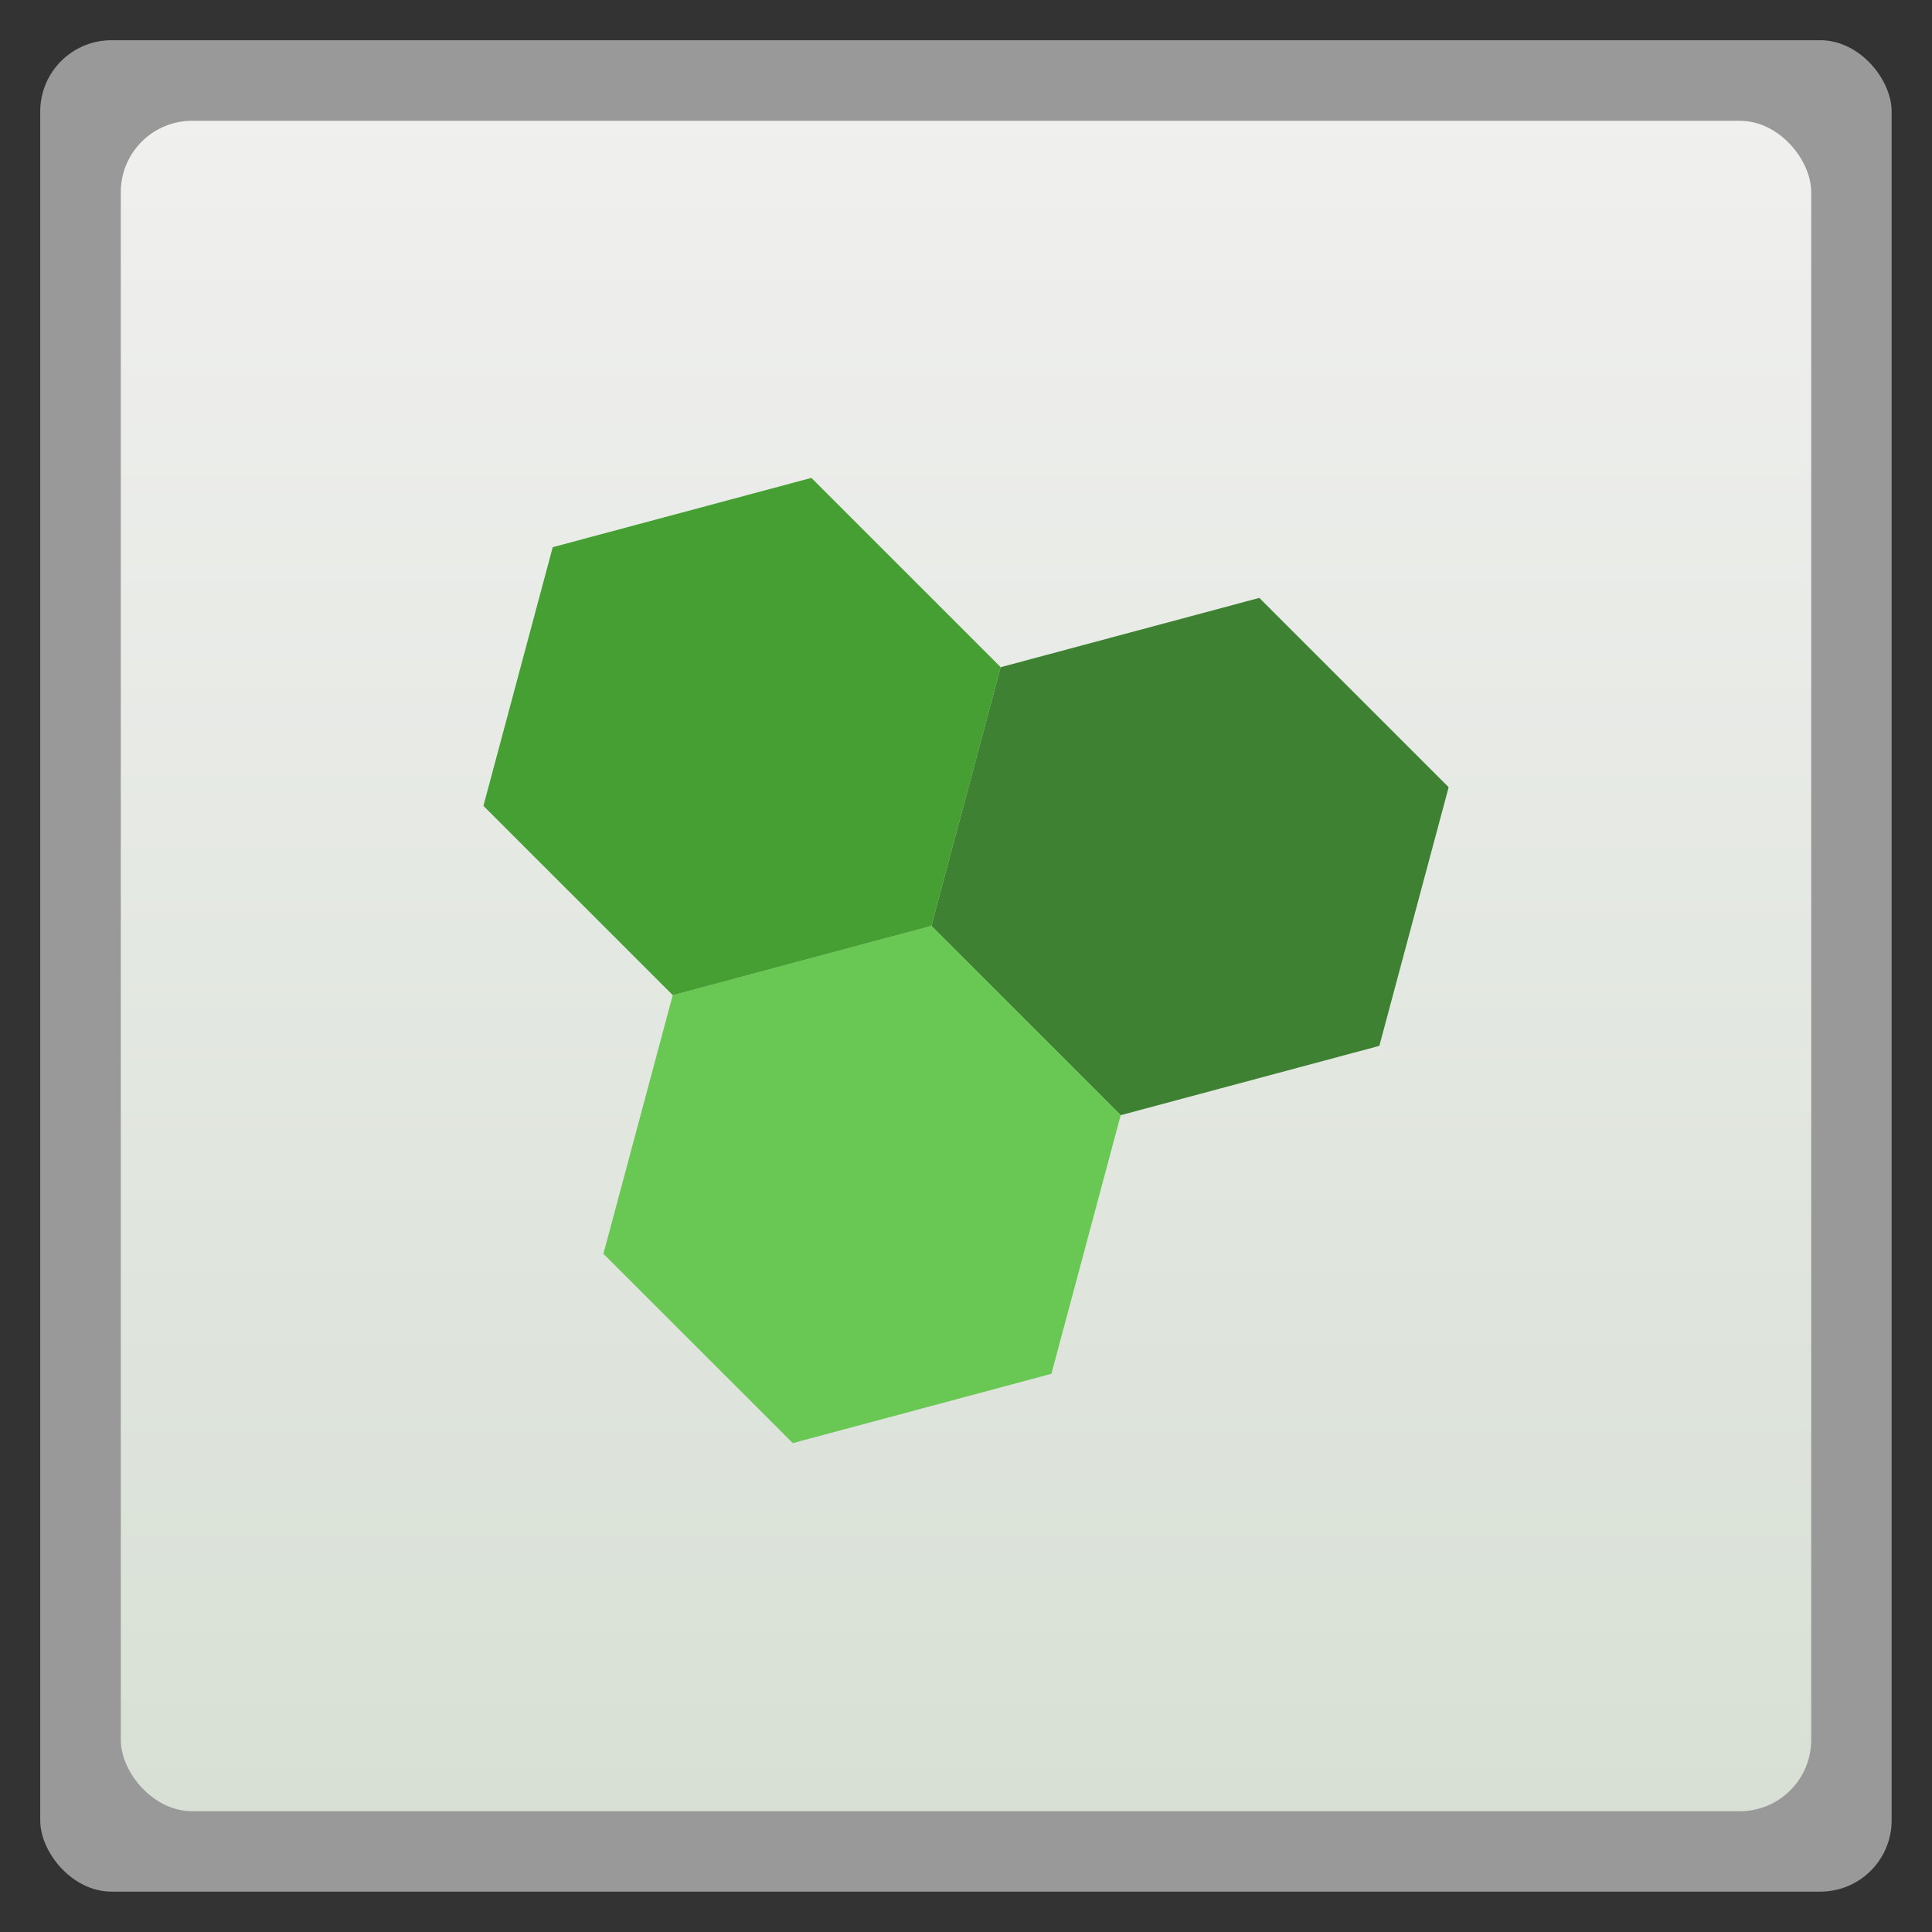 <svg xmlns="http://www.w3.org/2000/svg" xmlns:xlink="http://www.w3.org/1999/xlink" width="48" viewBox="0 0 13.547 13.547" height="48">
 <rect x="0" y="0" width="13.547" height="13.547" fill="#333333" stroke="none"/>
 <defs>
  <linearGradient y2="31.619" x2="0" y1="299.81" gradientTransform="matrix(0.119,0,0,0.119,414.136,48.227)" gradientUnits="userSpaceOnUse" id="0" xlink:href="#9"/>
  <clipPath>
   <rect y="53" x="417" height="30" width="30" fill="url(#0)" color="#bebebe" rx="7"/>
  </clipPath>
  <linearGradient y2="28.571" x2="0" y1="302.86" gradientTransform="matrix(0.087,0,0,0.087,414.9,97.5)" gradientUnits="userSpaceOnUse" id="1" xlink:href="#9"/>
  <clipPath>
   <rect width="22" height="22" x="417" y="101" fill="url(#1)" color="#bebebe" rx="5"/>
  </clipPath>
  <linearGradient y2="28" x2="0" y1="124" gradientUnits="userSpaceOnUse" id="2" xlink:href="#9"/>
  <clipPath>
   <rect y="32" x="292" height="88" width="88" fill="url(#2)" color="#bebebe" rx="18"/>
  </clipPath>
  <linearGradient y2="140" x2="0" y1="204" gradientUnits="userSpaceOnUse" id="3" xlink:href="#9"/>
  <clipPath>
   <rect width="60" height="60" x="290" y="142" fill="url(#3)" color="#bebebe" rx="12.5"/>
  </clipPath>
  <linearGradient y2="40" x2="0" y1="280" gradientTransform="translate(0,-4)" gradientUnits="userSpaceOnUse" id="4" xlink:href="#9"/>
  <clipPath>
   <rect width="220" height="220" x="34" y="46" fill="url(#4)" color="#bebebe" rx="50"/>
  </clipPath>
  <linearGradient y2="40" x2="0" y1="280" gradientTransform="matrix(0.067,0,0,0.067,302.4,209.333)" gradientUnits="userSpaceOnUse" id="5" xlink:href="#9"/>
  <clipPath>
   <rect transform="matrix(0,1,-1,0,0,0)" y="212" x="304" height="16" width="16" fill="url(#5)" color="#bebebe" rx="3"/>
  </clipPath>
  <linearGradient y2="40" x2="0" y1="291.43" gradientTransform="matrix(0.119,0,0,0.119,430.136,32.227)" gradientUnits="userSpaceOnUse" id="6" xlink:href="#9"/>
  <clipPath>
   <rect y="37" x="433" height="30" width="30" fill="url(#6)" color="#bebebe" rx="6"/>
  </clipPath>
  <linearGradient y2="40" x2="0" y1="291.43" gradientTransform="matrix(0.087,0,0,0.087,430.9,81.5)" gradientUnits="userSpaceOnUse" id="7" xlink:href="#9"/>
  <clipPath>
   <rect width="22" height="22" x="433" y="85" fill="url(#7)" color="#bebebe" rx="4"/>
  </clipPath>
  <linearGradient y2="40" x2="0" y1="280" gradientTransform="matrix(0.175,0,0,0.175,302.8,216)" gradientUnits="userSpaceOnUse" id="8" xlink:href="#9"/>
  <clipPath>
   <rect transform="matrix(0,1,-1,0,0,0)" width="42" height="42" x="307" y="223" fill="url(#8)" color="#bebebe" rx="9"/>
  </clipPath>
  <linearGradient id="9">
   <stop stop-color="#d8e0d5"/>
   <stop offset="1" stop-color="#f0f0ef"/>
  </linearGradient>
  <linearGradient xlink:href="#9" id="A" gradientUnits="userSpaceOnUse" gradientTransform="matrix(1.105,0,0,1.105,-134.283,-295.771)" y1="279.1" x2="0" y2="268.33"/>
  <linearGradient y2="6" x2="0" y1="-5.461" gradientUnits="userSpaceOnUse" xlink:href="#D"/>
  <clipPath>
   <path d="m 3.876,6.335 -7.133,0.065 -3.623,-6.145 3.51,-6.21 7.133,-0.065 3.623,6.145 z"/>
  </clipPath>
  <linearGradient gradientTransform="matrix(0.701,0,0,0.701,636.13,-23.737)" y2="6" x2="0" y1="-5.461" gradientUnits="userSpaceOnUse" id="B" xlink:href="#D"/>
  <use id="C" fill="url(#B)" fill-rule="evenodd" color="#000000" xlink:href="#F"/>
  <clipPath>
   <use xlink:href="#C"/>
  </clipPath>
  <clipPath>
   <path d="M 218.5,123.875 97.344,156.344 64.875,277.5 153.562,366.219 121.094,487.406 209.812,576.125 331,543.625 363.469,422.469 484.625,390 517.125,268.812 428.406,180.094 307.219,212.562 218.5,123.875 z"/>
  </clipPath>
  <radialGradient r="94.33" cy="216.08" cx="184" gradientTransform="matrix(0.098,0,0,0.098,627.349,-188.702)" gradientUnits="userSpaceOnUse" xlink:href="#E"/>
  <clipPath>
   <path d="m 649.505,-174.114 -9.295,2.458 -2.455,9.295 6.784,6.781 9.24,-2.51 2.458,-9.295 -6.732,-6.729 z"/>
  </clipPath>
  <linearGradient y2="5.976" x2="0" y1="-5.486" gradientUnits="userSpaceOnUse" xlink:href="#D"/>
  <clipPath>
   <use transform="matrix(17.448,0,0,17.448,196.174,-100.724)" xlink:href="#C"/>
  </clipPath>
  <clipPath>
   <path d="M 4.632,4.569 -1.35,6.172 -5.73,1.793 -4.127,-4.19 1.856,-5.793 6.235,-1.414 z"/>
  </clipPath>
  <linearGradient id="D">
   <stop stop-color="#90f130"/>
   <stop offset="1" stop-color="#7bcc2b"/>
  </linearGradient>
  <linearGradient id="E">
   <stop/>
   <stop offset="1" stop-color="#ffffff"/>
  </linearGradient>
  <path id="F" d="M 4.632,4.569 -1.35,6.172 -5.73,1.793 -4.127,-4.19 1.856,-5.793 6.235,-1.414 z"/>
 </defs>
 <rect height="12.982" rx="0.5" y="0.282" x="0.282" width="12.982" opacity="0.5" fill="#ffffff" fill-rule="evenodd"/>
 <rect height="11.853" rx="0.5" y="0.847" x="0.847" width="11.853" fill="url(#A)" fill-rule="evenodd"/>
 <g transform="matrix(0.282,0,0,0.282,7.645,-42.355)">
  <g transform="translate(34.584,62.905)">
   <use transform="matrix(1.075,0,0,1.075,-32.376,108.384)" fill="#3f8132" fill-rule="evenodd" color="#000000" xlink:href="#F"/>
   <use transform="matrix(1.075,0,0,1.075,-40.53,116.538)" fill="#69c854" fill-rule="evenodd" color="#000000" xlink:href="#F"/>
   <use transform="matrix(1.075,0,0,1.075,-43.514,105.4)" fill="#459f32" fill-rule="evenodd" color="#000000" xlink:href="#F"/>
  </g>
 </g>
</svg>
